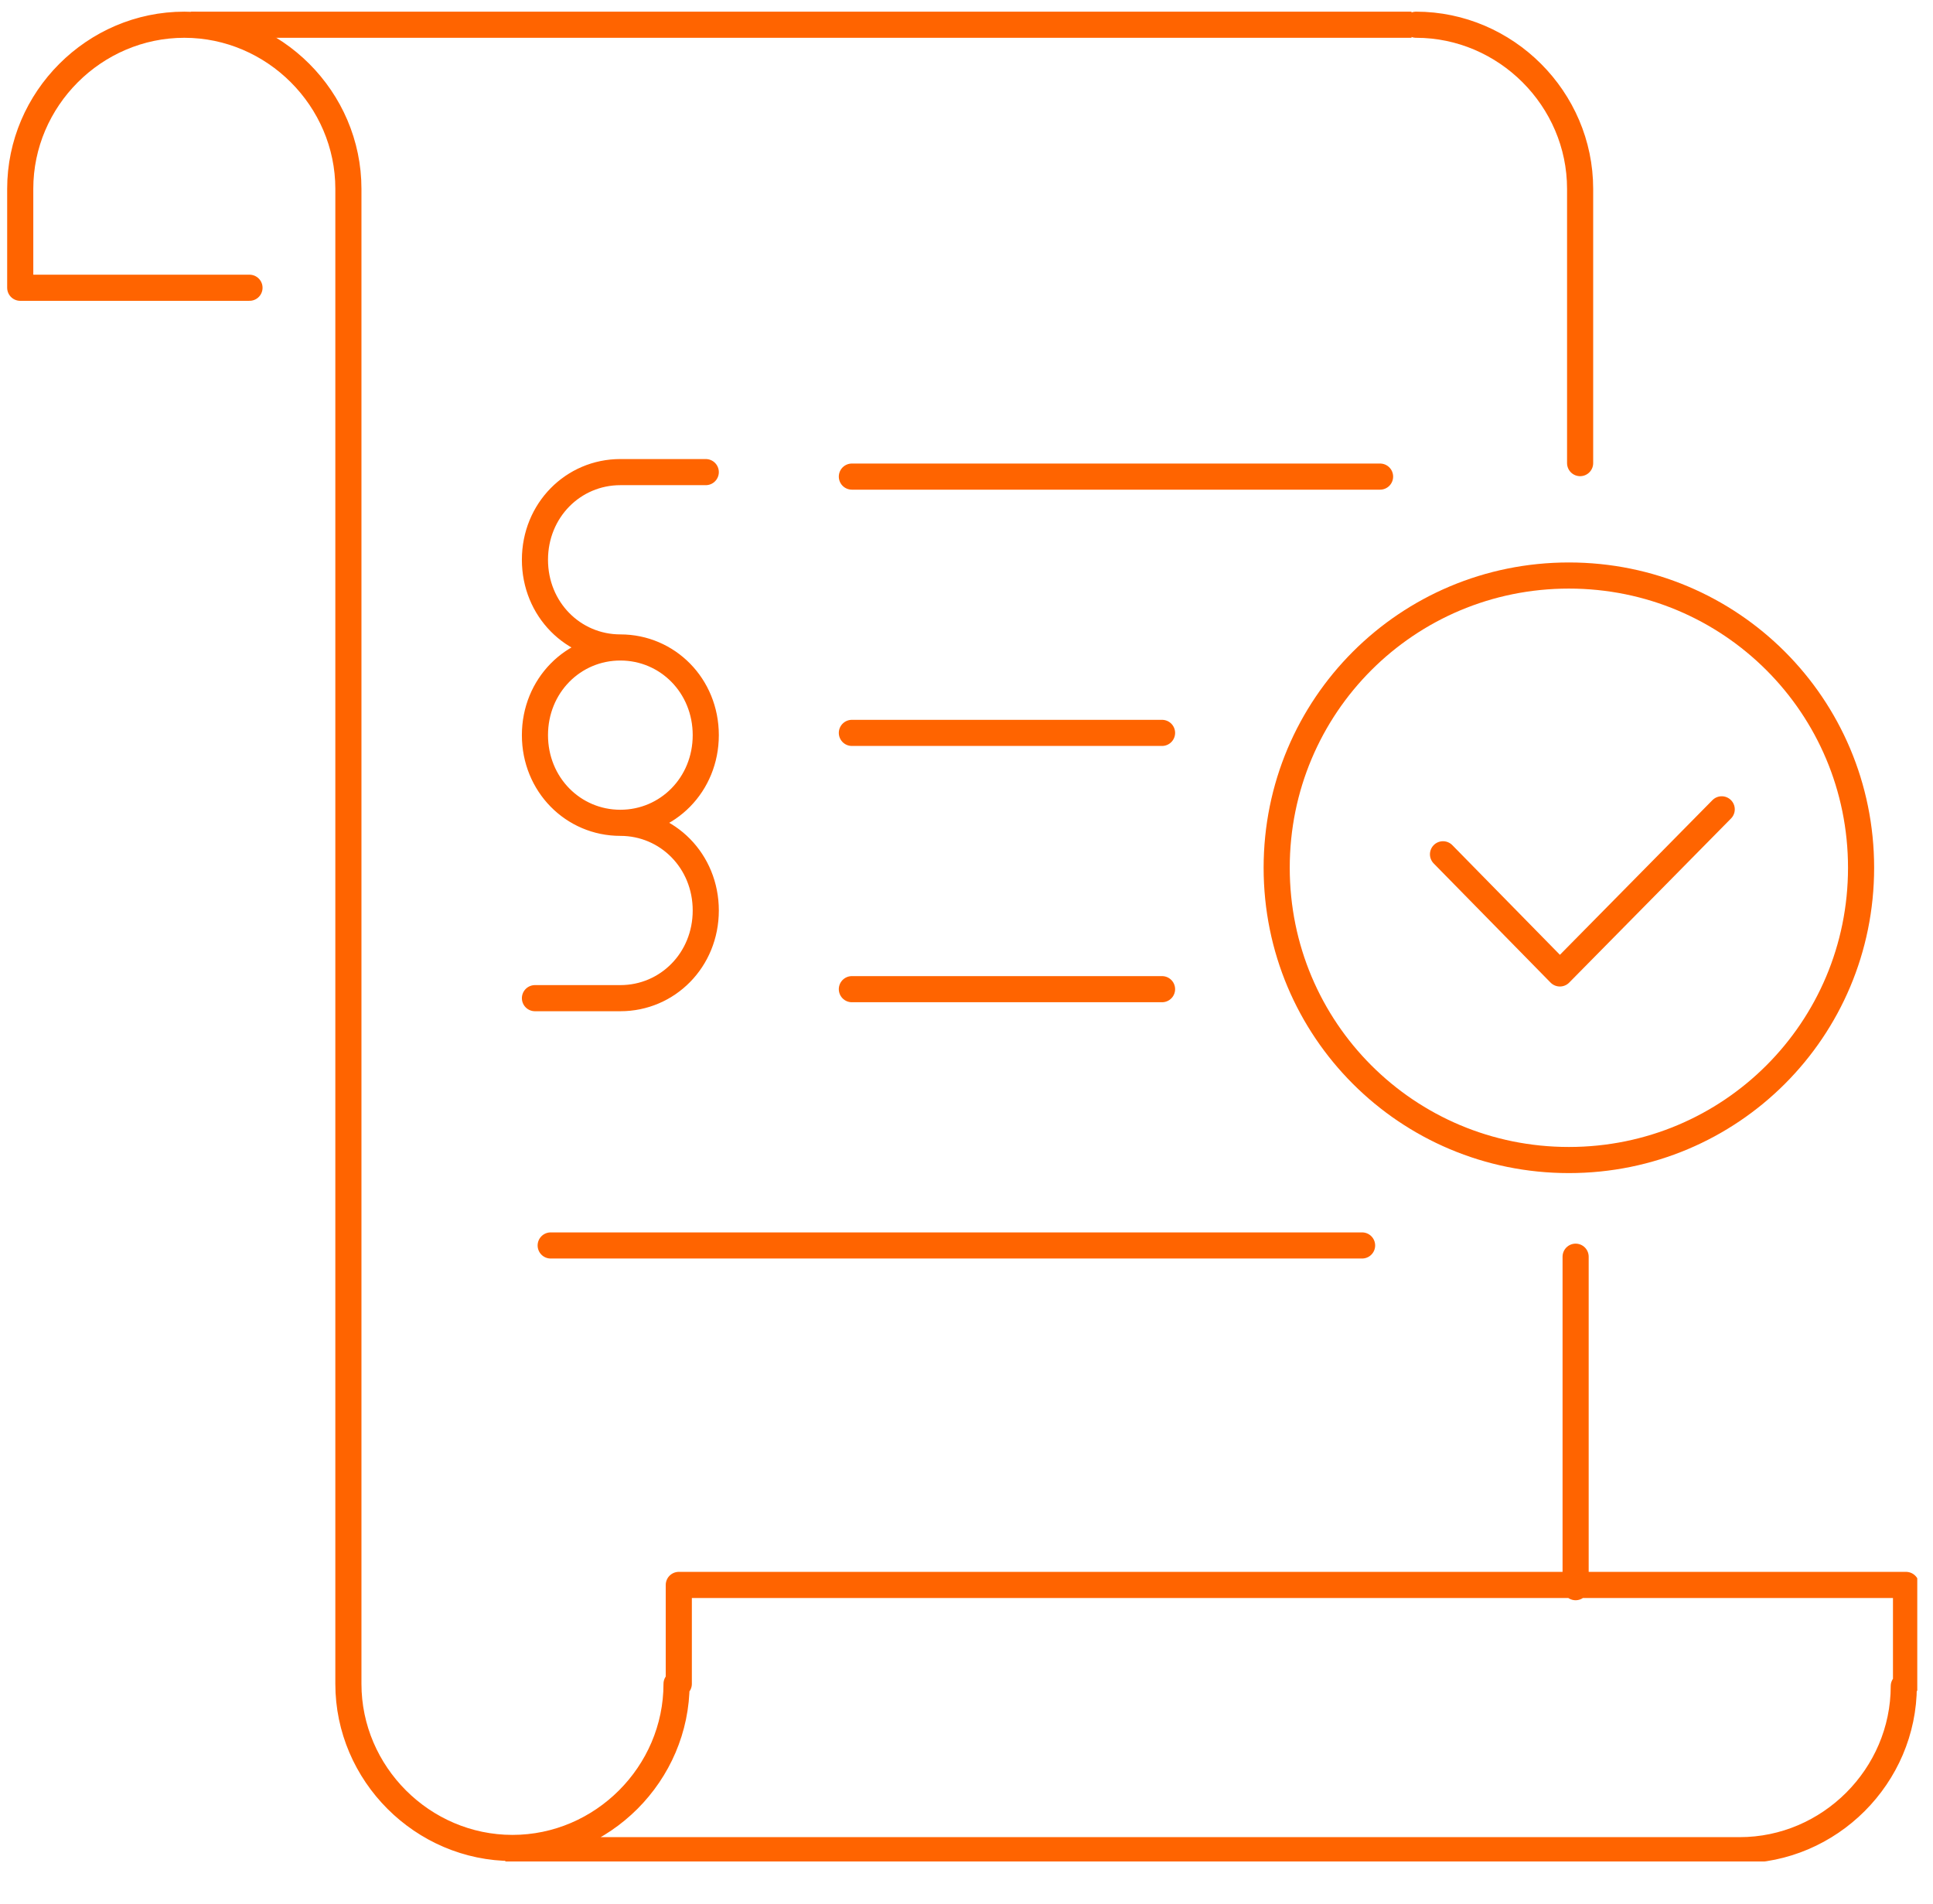 <?xml version="1.0" encoding="utf-8"?>
<!-- Generator: Adobe Illustrator 22.0.1, SVG Export Plug-In . SVG Version: 6.00 Build 0)  -->
<svg version="1.1" id="Ebene_1" xmlns="http://www.w3.org/2000/svg" xmlns:xlink="http://www.w3.org/1999/xlink" x="0px" y="0px"
	 width="86px" height="84.7px" viewBox="0 0 86 84.7" style="enable-background:new 0 0 86 84.7;" xml:space="preserve">
<style type="text/css">
	.st0{clip-path:url(#SVGID_2_);fill:none;stroke:#FF6400;stroke-width:1.162;stroke-miterlimit:10;}
	
		.st1{clip-path:url(#SVGID_2_);fill:none;stroke:#FF6400;stroke-width:1.162;stroke-linecap:round;stroke-linejoin:round;stroke-miterlimit:10;}
</style>
<g>
	<defs>
		<rect id="SVGID_1_" x="0.3" y="0.5" width="85" height="82.3"/>
	</defs>
	<clipPath id="SVGID_2_">
		<use xlink:href="#SVGID_1_"  style="overflow:visible;"/>
	</clipPath>
	<line class="st0" x1="8.5" y1="1.1" x2="62.8" y2="1.1"/>
	<path class="st1" d="M61.4,21.2H37.9 M51.7,32.6H37.9 M51.7,44H37.9 M60.6,55.4H24.5 M0.9,8.4v4.4h10.2 M84.8,74.9v-4.4H30.2v4.4
		 M70.3,8.4l0,12.2 M70.1,55.9v14.7 M77.4,82.3H22.8 M15.5,74.9V8.4 M77.4,82.3c4,0,7.3-3.3,7.3-7.3 M15.5,74.9c0,4,3.3,7.3,7.3,7.3
		c4,0,7.3-3.3,7.3-7.3 M70.3,8.4c0-4-3.3-7.3-7.3-7.3 M15.5,8.4c0-4-3.3-7.3-7.3-7.3c-4,0-7.3,3.3-7.3,7.3"/>
	<path class="st1" d="M82.8,38.6c0,7.2-5.8,13-13,13c-7.2,0-13-5.8-13-13s5.8-13,13-13C77,25.6,82.8,31.4,82.8,38.6z"/>
	<path class="st1" d="M64.2,38l5.2,5.3l7.2-7.3 M27.6,36.6c2.1,0,3.8,1.7,3.8,3.9c0,2.2-1.7,3.9-3.8,3.9h-3.8 M31.4,32.7
		c0,2.2-1.7,3.9-3.8,3.9s-3.8-1.7-3.8-3.9c0-2.2,1.7-3.9,3.8-3.9S31.4,30.5,31.4,32.7z M27.6,28.8c-2.1,0-3.8-1.7-3.8-3.9
		c0-2.2,1.7-3.9,3.8-3.9h3.8"/>
</g>
</svg>
